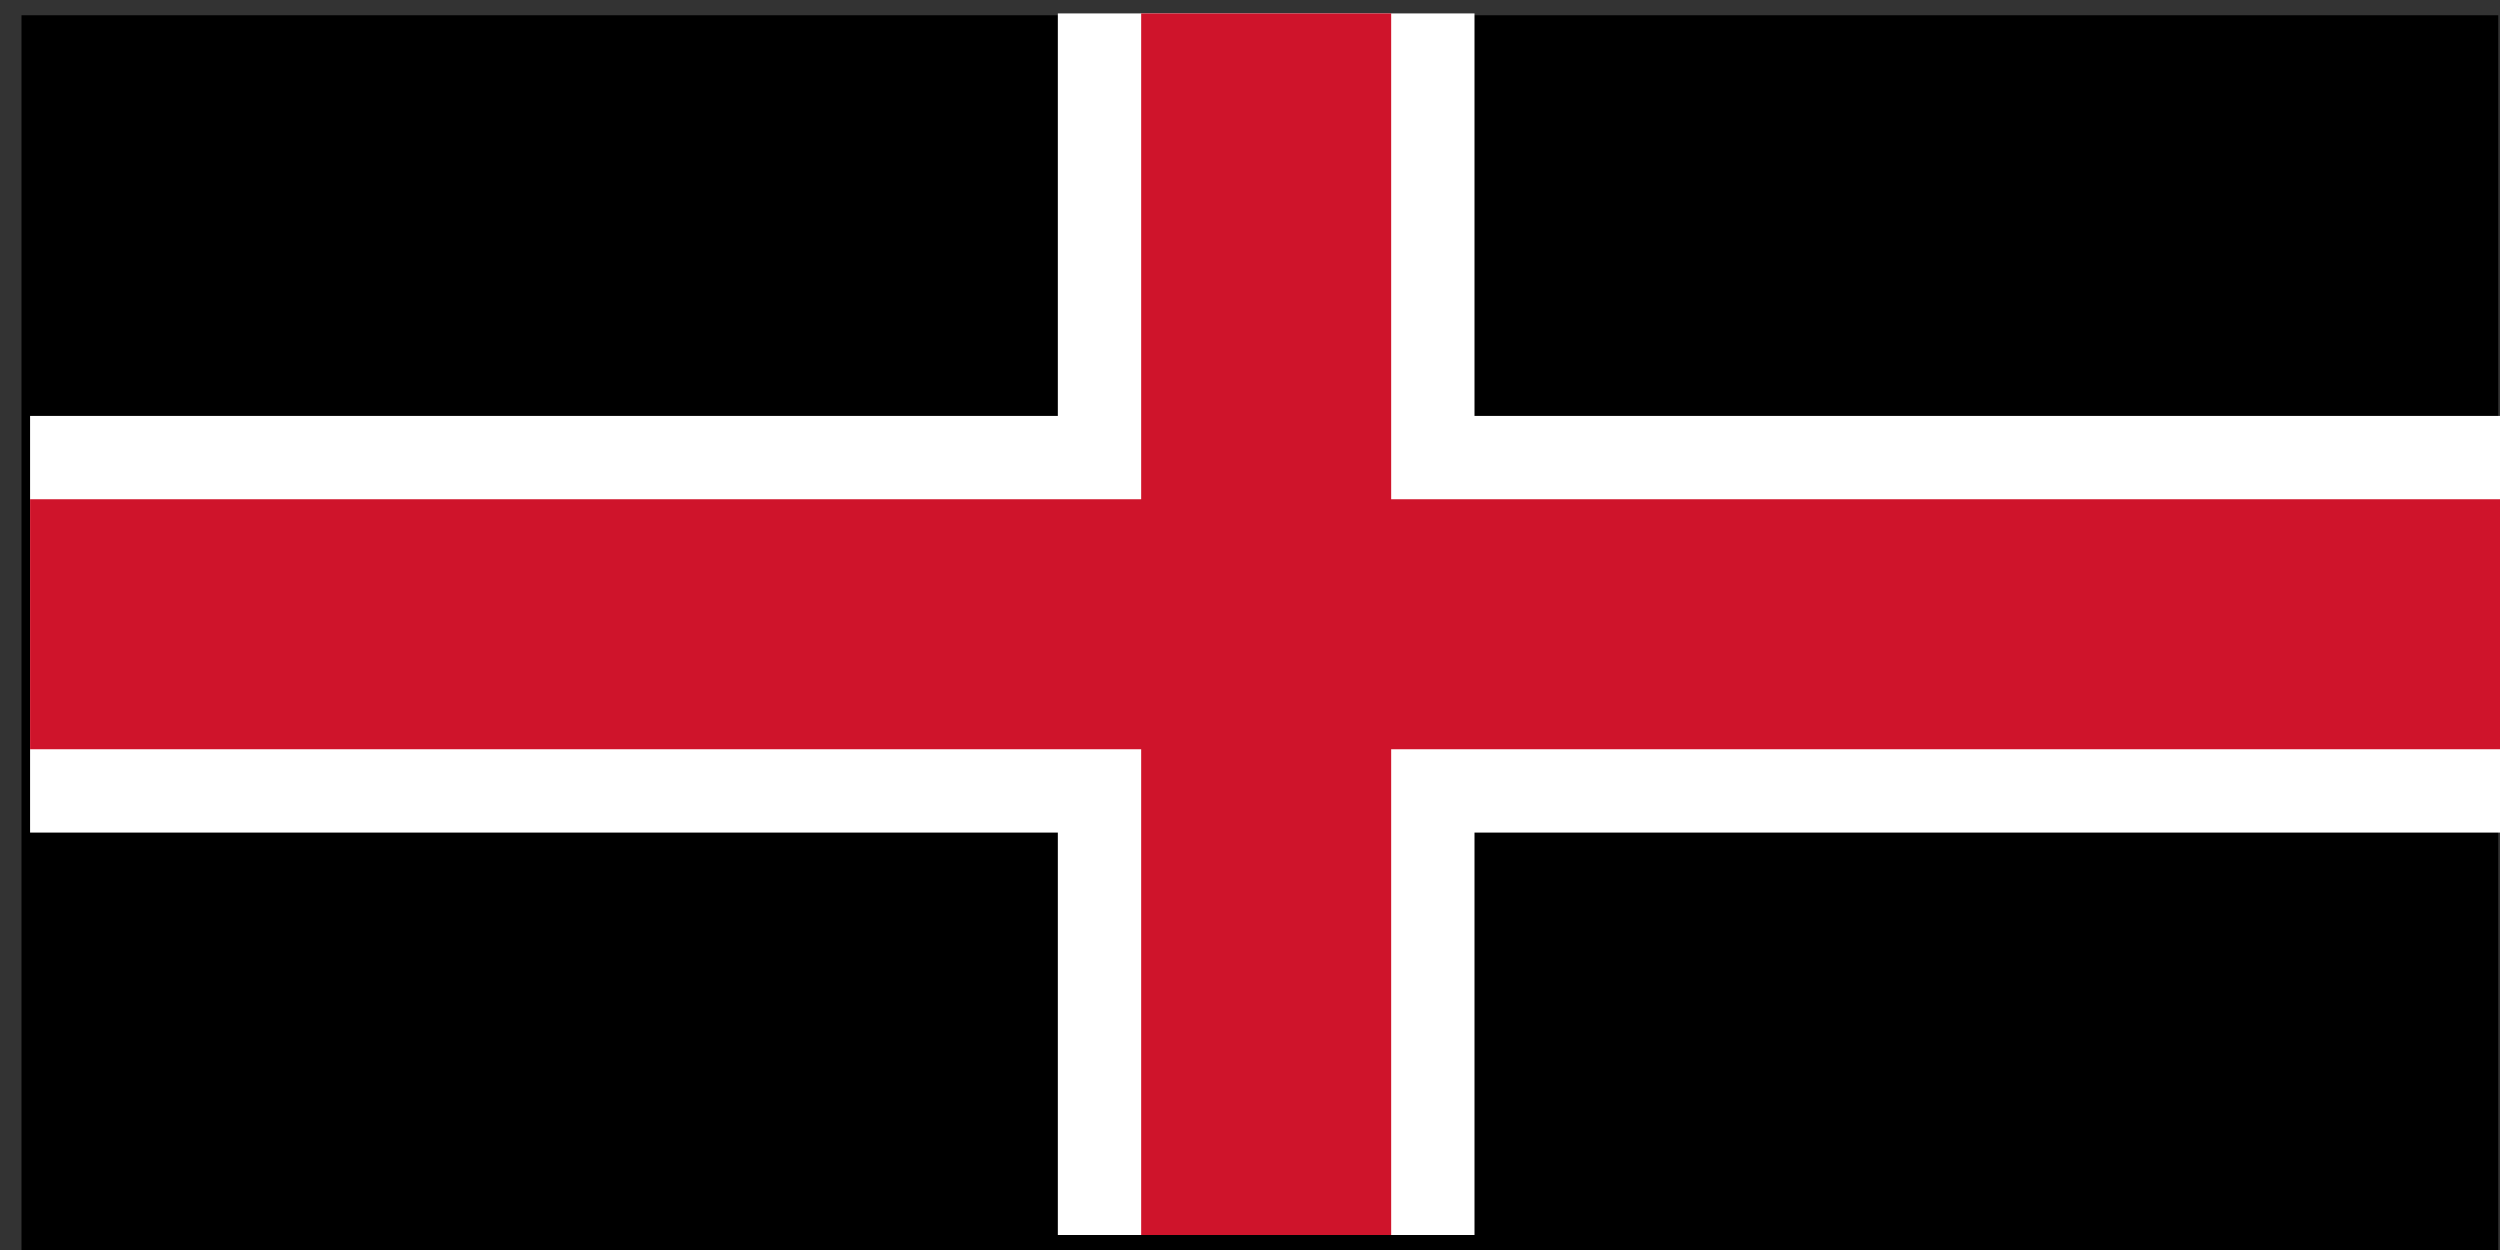 <?xml version="1.0" encoding="utf-8"?>
<!-- Generator: Adobe Illustrator 12.0.1, SVG Export Plug-In . SVG Version: 6.00 Build 51448)  -->
<!DOCTYPE svg PUBLIC "-//W3C//DTD SVG 1.1//EN" "http://www.w3.org/Graphics/SVG/1.1/DTD/svg11.dtd">
<svg  version="1.1"
	 id="Union_Jack" xmlns:svg="http://www.w3.org/2000/svg" xmlns:inkscape="http://www.inkscape.org/namespaces/inkscape" xmlns:rdf="http://www.w3.org/1999/02/22-rdf-syntax-ns#" xmlns:dc="http://purl.org/dc/elements/1.1/" sodipodi:docname="Flag of Durham.svg" xmlns:cc="http://web.resource.org/cc/" xmlns:sodipodi="http://sodipodi.sourceforge.net/DTD/sodipodi-0.dtd" sodipodi:version="0.32" inkscape:version="0.44" sodipodi:docbase="C:\Documents and Settings\Lewis\My Documents\My Pictures"
	 xmlns="http://www.w3.org/2000/svg" xmlns:xlink="http://www.w3.org/1999/xlink" width="30" height="15" viewBox="-15 -7.5 30 15"
	 overflow="visible" enable-background="new -15 -7.5 30 15" xml:space="preserve">
<rect x="-15" y="-7.5" width="30" height="15" fill="#333333" stroke="none"/>
<sodipodi:namedview  borderopacity="1.0" bordercolor="#666666" inkscape:cy="336.06434" inkscape:cx="696.48177" guidetolerance="10.0" inkscape:zoom="0.62166667" inkscape:window-x="-4" inkscape:window-y="-4" inkscape:current-layer="Union Jack" gridtolerance="10.0" id="base" pagecolor="#ffffff" inkscape:pageopacity="0.0" inkscape:pageshadow="2" inkscape:window-width="1280" inkscape:window-height="958" objecttolerance="10.0">
	</sodipodi:namedview>
<defs>
	
	<comment  id="comment15">I think the above two lines give the simplest way to make the diagonals</comment>
</defs>
<g>
	<rect id="rect1899" x="-14.742" y="-7.317" width="29.721" height="14.822"/>
	<g id="g1895">
		<path id="cross_white" stroke="#FFFFFF" stroke-width="5" d="M-14.639-0.009h29.665 M0.194-7.339V7.32"/>
		<path id="cross_red" stroke="#CF142B" stroke-width="3" d="M-14.639-0.009h29.665 M0.194-7.339V7.32"/>
	</g>
</g>
</svg>

